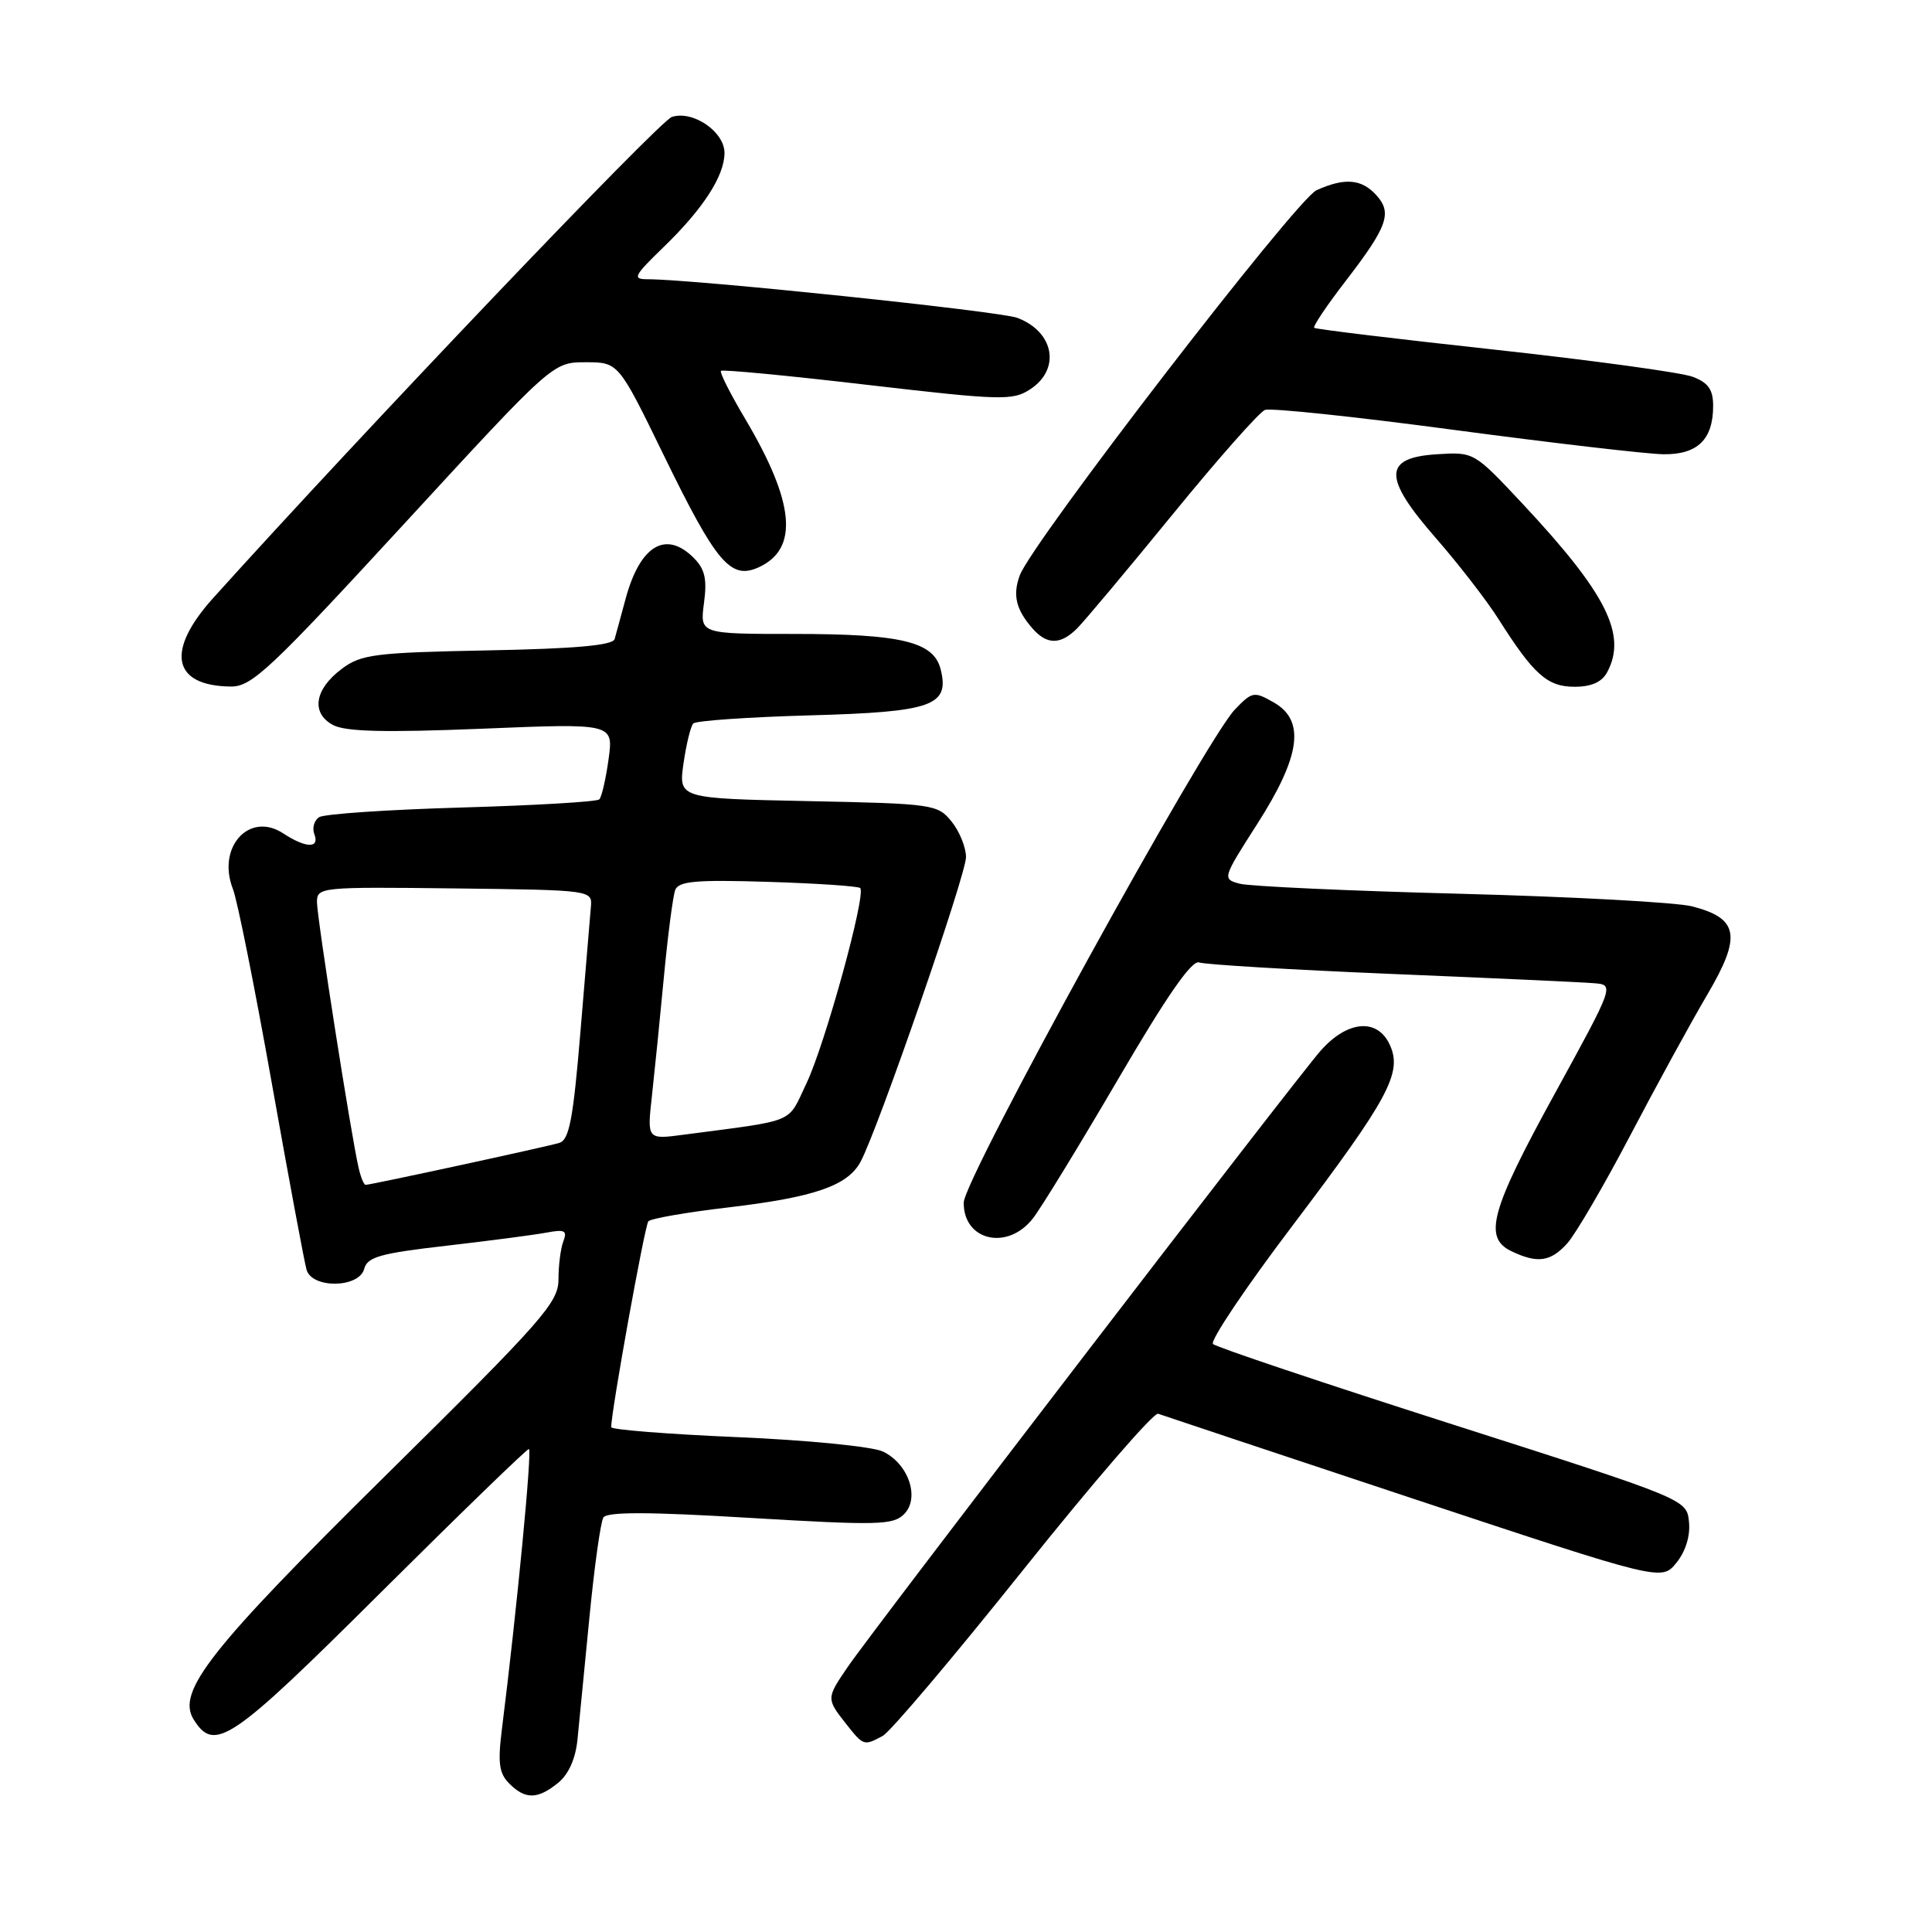 <?xml version="1.0" encoding="UTF-8" standalone="no"?>
<!DOCTYPE svg PUBLIC "-//W3C//DTD SVG 1.1//EN" "http://www.w3.org/Graphics/SVG/1.1/DTD/svg11.dtd" >
<svg xmlns="http://www.w3.org/2000/svg" xmlns:xlink="http://www.w3.org/1999/xlink" version="1.1" viewBox="0 0 256 256">
 <g >
 <path fill="currentColor"
d=" M 73.95 236.24 C 75.34 235.12 76.27 233.03 76.52 230.49 C 76.74 228.30 77.45 221.02 78.10 214.33 C 78.75 207.64 79.58 201.68 79.95 201.08 C 80.43 200.31 85.97 200.32 99.40 201.13 C 116.28 202.13 118.34 202.09 119.79 200.64 C 121.93 198.50 120.39 193.95 116.98 192.33 C 115.61 191.68 106.96 190.82 97.75 190.43 C 88.54 190.04 81.00 189.44 80.99 189.11 C 80.96 187.15 85.43 162.38 85.91 161.83 C 86.24 161.46 91.00 160.63 96.50 159.99 C 107.93 158.64 112.33 157.12 114.04 153.92 C 116.34 149.63 128.00 115.93 128.00 113.58 C 128.00 112.28 127.14 110.16 126.09 108.86 C 124.24 106.57 123.64 106.49 107.04 106.15 C 89.91 105.80 89.91 105.80 90.57 101.15 C 90.94 98.59 91.52 96.21 91.87 95.86 C 92.22 95.50 99.15 95.02 107.28 94.79 C 123.56 94.34 125.85 93.53 124.64 88.68 C 123.72 85.03 119.44 84.00 105.22 84.00 C 92.74 84.00 92.74 84.00 93.28 79.92 C 93.71 76.73 93.41 75.41 91.92 73.92 C 88.23 70.23 84.82 72.27 82.91 79.29 C 82.29 81.61 81.62 84.03 81.44 84.68 C 81.21 85.51 76.22 85.96 64.63 86.18 C 49.72 86.47 47.87 86.70 45.32 88.60 C 41.67 91.32 41.17 94.48 44.13 96.07 C 45.78 96.95 50.95 97.08 63.83 96.56 C 81.29 95.84 81.29 95.84 80.64 100.59 C 80.28 103.20 79.73 105.60 79.41 105.92 C 79.10 106.24 70.89 106.72 61.17 107.00 C 51.45 107.28 42.96 107.85 42.29 108.28 C 41.63 108.71 41.34 109.72 41.65 110.53 C 42.39 112.45 40.54 112.40 37.53 110.43 C 33.02 107.47 28.69 112.27 30.87 117.82 C 31.45 119.30 33.76 130.85 36.01 143.50 C 38.26 156.15 40.34 167.29 40.62 168.25 C 41.36 170.78 47.59 170.68 48.26 168.13 C 48.67 166.55 50.40 166.07 59.12 165.07 C 64.83 164.41 70.81 163.63 72.40 163.33 C 74.83 162.87 75.19 163.05 74.65 164.47 C 74.29 165.40 74.00 167.68 74.00 169.53 C 74.00 172.59 71.95 174.92 51.14 195.47 C 27.80 218.52 23.36 224.16 25.66 227.84 C 28.43 232.26 30.56 230.82 50.39 211.08 C 60.94 200.59 69.80 192.00 70.08 192.00 C 70.54 192.00 68.47 213.49 66.51 229.08 C 65.94 233.61 66.13 234.98 67.48 236.33 C 69.60 238.46 71.24 238.44 73.95 236.24 Z  M 116.96 230.02 C 117.97 229.48 126.35 219.57 135.60 207.99 C 144.85 196.42 152.88 187.12 153.46 187.33 C 154.03 187.54 169.27 192.61 187.33 198.61 C 220.16 209.50 220.16 209.50 222.13 207.08 C 223.35 205.57 223.99 203.52 223.80 201.66 C 223.50 198.67 223.50 198.67 192.50 188.75 C 175.45 183.30 161.15 178.50 160.73 178.09 C 160.30 177.68 165.04 170.62 171.26 162.41 C 184.02 145.54 185.85 142.15 184.16 138.45 C 182.52 134.86 178.53 135.20 174.97 139.25 C 171.65 143.02 115.77 215.84 112.32 220.89 C 109.50 225.02 109.49 225.09 112.07 228.37 C 114.42 231.35 114.46 231.36 116.96 230.02 Z  M 207.67 164.75 C 208.78 163.51 212.53 157.10 215.99 150.50 C 219.45 143.90 224.05 135.49 226.21 131.82 C 230.80 124.03 230.40 121.70 224.23 120.10 C 222.18 119.57 208.38 118.82 193.56 118.43 C 178.75 118.05 165.57 117.44 164.28 117.10 C 161.94 116.47 161.96 116.42 166.61 109.15 C 172.35 100.17 172.99 95.47 168.77 93.07 C 166.17 91.59 165.92 91.63 163.64 94.00 C 159.66 98.15 127.75 156.17 127.70 159.34 C 127.64 164.39 133.47 165.76 136.84 161.48 C 137.93 160.10 143.02 151.77 148.16 142.99 C 154.59 131.99 157.93 127.17 158.89 127.53 C 159.66 127.81 171.13 128.50 184.39 129.05 C 197.65 129.60 209.72 130.15 211.21 130.28 C 213.92 130.50 213.92 130.50 205.97 145.00 C 197.52 160.39 196.53 163.99 200.25 165.78 C 203.71 167.45 205.47 167.20 207.67 164.75 Z  M 53.47 69.50 C 73.25 48.00 73.25 48.00 77.60 48.00 C 81.95 48.00 81.95 48.00 87.95 60.32 C 94.93 74.64 96.81 76.86 100.53 75.17 C 105.88 72.73 105.32 66.59 98.74 55.50 C 96.78 52.20 95.33 49.34 95.53 49.14 C 95.73 48.94 104.47 49.77 114.96 51.00 C 132.69 53.06 134.20 53.10 136.51 51.58 C 140.58 48.92 139.69 43.97 134.81 42.12 C 132.50 41.24 91.91 37.00 85.80 37.00 C 83.76 37.00 83.98 36.56 87.92 32.75 C 93.17 27.67 95.99 23.31 96.00 20.27 C 96.00 17.46 91.84 14.60 89.03 15.49 C 87.38 16.01 47.81 57.52 28.25 79.24 C 21.91 86.27 22.83 90.89 30.59 90.97 C 33.35 91.00 35.81 88.69 53.47 69.50 Z  M 212.96 89.07 C 215.62 84.10 212.86 78.62 201.69 66.69 C 195.32 59.89 195.31 59.88 190.41 60.19 C 183.26 60.64 183.22 63.25 190.26 71.30 C 193.24 74.71 196.97 79.53 198.54 82.00 C 203.23 89.40 205.03 91.00 208.64 91.00 C 210.87 91.00 212.26 90.38 212.96 89.07 Z  M 142.75 83.24 C 143.71 82.27 149.40 75.49 155.38 68.16 C 161.36 60.83 166.87 54.60 167.61 54.32 C 168.36 54.03 179.65 55.22 192.71 56.97 C 205.77 58.71 218.23 60.16 220.40 60.19 C 224.93 60.25 227.00 58.24 227.00 53.78 C 227.00 51.63 226.36 50.71 224.30 49.93 C 222.82 49.36 211.01 47.75 198.05 46.33 C 185.10 44.92 174.34 43.62 174.14 43.44 C 173.94 43.26 175.79 40.50 178.25 37.31 C 183.87 30.01 184.51 28.22 182.37 25.86 C 180.42 23.70 178.16 23.52 174.44 25.21 C 171.75 26.44 136.74 71.87 135.13 76.23 C 134.16 78.84 134.62 80.76 136.79 83.25 C 138.72 85.47 140.53 85.47 142.75 83.24 Z  M 47.52 154.75 C 46.53 150.52 42.00 121.57 42.00 119.53 C 42.00 117.55 42.49 117.51 60.25 117.72 C 78.50 117.94 78.50 117.94 78.29 120.22 C 78.18 121.47 77.56 128.90 76.91 136.73 C 75.95 148.28 75.43 151.04 74.11 151.44 C 72.40 151.96 49.12 157.00 48.44 157.00 C 48.22 157.00 47.80 155.99 47.52 154.75 Z  M 86.38 145.25 C 86.73 142.09 87.45 134.97 87.97 129.44 C 88.49 123.91 89.17 118.73 89.47 117.93 C 89.92 116.76 92.21 116.55 101.76 116.85 C 108.22 117.05 113.72 117.42 113.98 117.67 C 114.81 118.46 109.32 138.41 106.85 143.57 C 104.28 148.97 105.72 148.36 90.62 150.35 C 85.74 151.00 85.74 151.00 86.38 145.25 Z "/>
</g>
</svg>